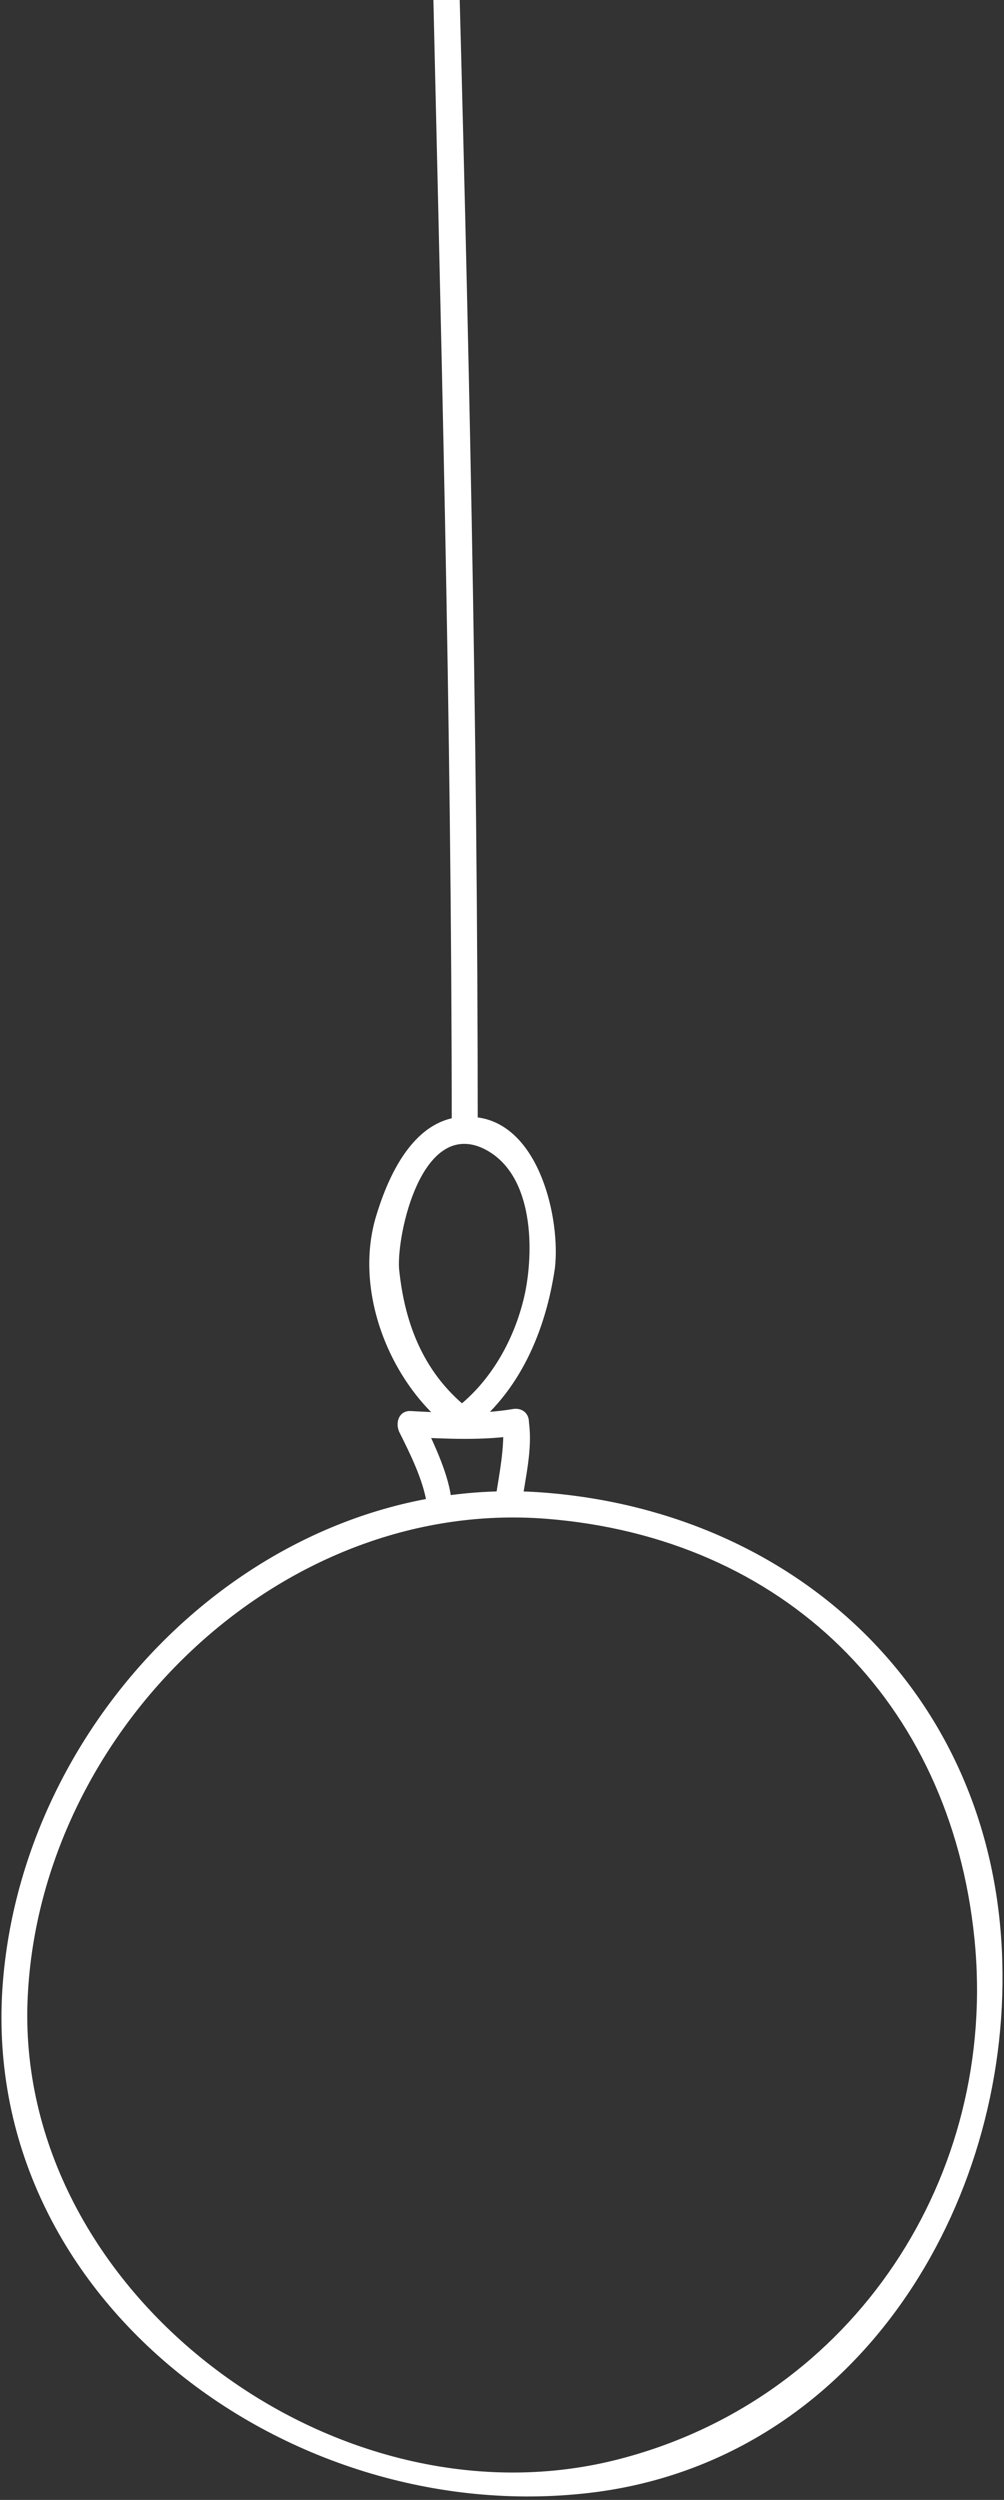 <svg width="133" height="331" viewBox="0 0 133 331" fill="none" xmlns="http://www.w3.org/2000/svg">
<rect x="0" y="0" width="133" height="331" fill="#333333" stroke="none"/>
<path d="M72.281 197.643C35.888 194.692 3.922 225.674 0.48 261.329C-3.7 304.114 38.593 335.342 79.165 329.933C113.59 325.261 133.754 292.065 132.77 259.608C131.786 224.691 105.968 200.347 72.281 197.643C70.067 197.397 70.067 201.085 72.281 201.085C103.755 203.544 125.885 225.183 129.082 256.657C132.278 288.131 113.099 317.392 82.362 325.507C44.495 335.588 1.709 303.376 3.676 264.28C5.398 229.363 36.872 198.38 72.281 201.085C74.493 201.331 74.493 197.889 72.281 197.643Z" fill="white"/>
<path d="M59.74 198.134C59.248 194.692 57.281 190.758 55.806 187.561C55.314 188.545 54.822 189.282 54.33 190.266C59.248 190.512 63.92 190.758 68.838 190.02C68.1 189.528 67.362 188.79 66.625 188.299C66.871 191.741 66.133 195.184 65.641 198.38C65.395 200.593 68.592 201.577 69.084 199.364C69.576 195.675 70.559 191.987 70.067 188.299C70.067 187.069 69.084 186.331 67.854 186.577C63.428 187.315 58.756 187.069 54.33 186.823C52.855 186.823 52.363 188.299 52.855 189.528C54.33 192.479 56.051 195.921 56.543 199.118C56.789 201.331 60.232 200.347 59.74 198.134Z" fill="white"/>
<path d="M62.445 186.823C56.297 182.151 53.593 175.512 52.855 167.89C52.609 163.218 55.806 148.71 63.674 151.907C70.559 154.857 70.805 164.939 69.576 171.086C68.346 176.988 65.15 182.889 60.232 186.577C58.511 188.053 60.232 191.003 61.953 189.528C68.838 184.364 72.281 176.25 73.51 167.89C74.248 161.496 71.543 149.202 63.428 147.972C55.806 146.743 51.871 154.365 49.904 160.759C46.708 170.84 51.626 183.135 59.74 189.282C61.707 190.758 64.166 188.299 62.445 186.823Z" fill="white"/>
<path d="M63.285 149.66C63.285 95.012 62.055 42.754 60.58 -12.037C60.58 -13.321 57.137 -13.321 57.137 -12.037C58.367 42.611 59.842 94.869 59.842 149.66C59.596 150.944 63.285 150.944 63.285 149.66Z" fill="white"/>
</svg>
